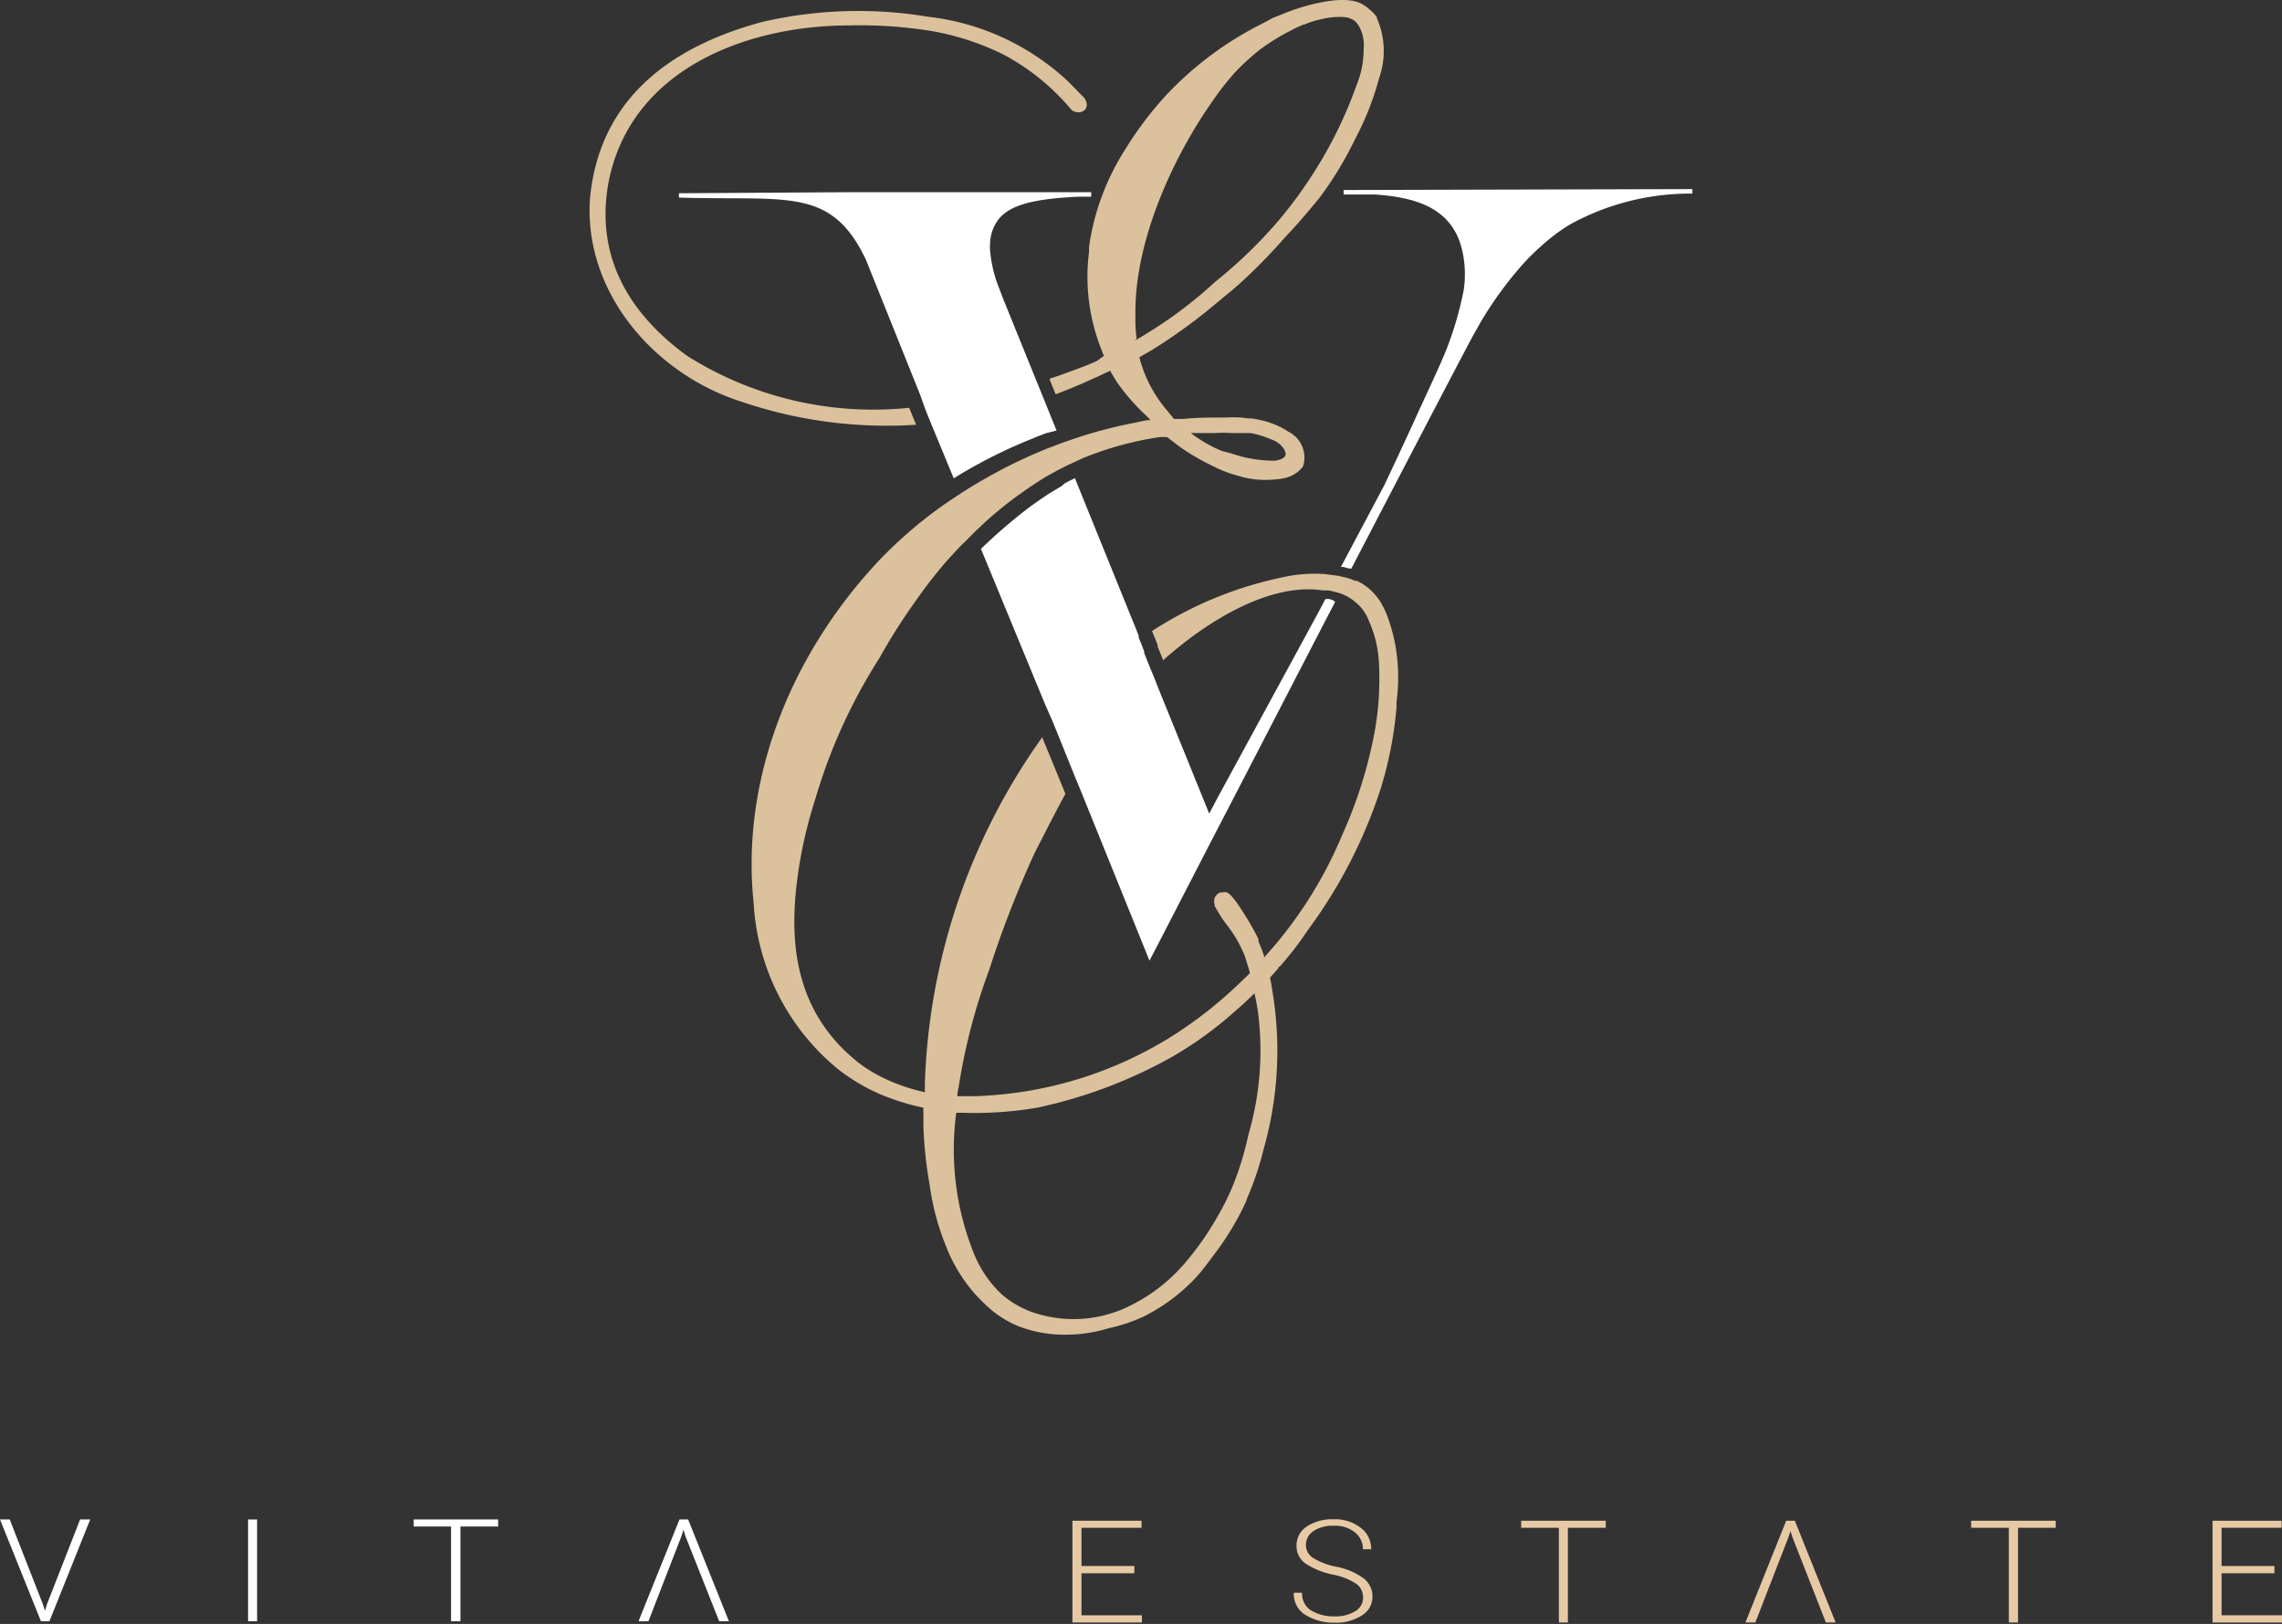 <svg xmlns="http://www.w3.org/2000/svg" viewBox="0 0 126.48 90"><rect x="0" y="0" width="126.48" height="90" fill="#333333" stroke="none"/><defs><style>.cls-1{fill:#fff;}.cls-2{fill:#e7caa5;}.cls-3{fill:#dcc19d;}</style></defs><g id="Layer_2" data-name="Layer 2"><g id="Layer_1-2" data-name="Layer 1"><path class="cls-1" d="M2.37,88.89l.12.38h0l.12-.38,1.83-4.68H5L2.74,89.85H2.27L0,84.21H.54Z"/><path class="cls-1" d="M14.25,89.85h-.5V84.21h.5Z"/><path class="cls-1" d="M27.61,84.6H25.52v5.25H25V84.6H22.93v-.39h4.68Z"/><path class="cls-2" d="M62.87,87.19H59.94v2.33h3.35v.4H59.44V84.28h3.83v.39H59.94v2.12h2.93Z"/><path class="cls-2" d="M75.55,88.53a.92.92,0,0,0-.37-.75,3.52,3.52,0,0,0-1.29-.51,4.39,4.39,0,0,1-1.52-.61,1.18,1.18,0,0,1-.51-1,1.25,1.25,0,0,1,.57-1.06,2.53,2.53,0,0,1,1.48-.4,2.31,2.31,0,0,1,1.52.48A1.46,1.46,0,0,1,76,85.86v0h-.46a1.16,1.16,0,0,0-.44-.93,1.71,1.71,0,0,0-1.17-.37,1.89,1.89,0,0,0-1.14.3.91.91,0,0,0-.41.76.85.85,0,0,0,.38.71,3.78,3.78,0,0,0,1.31.5,3.77,3.77,0,0,1,1.49.63,1.25,1.25,0,0,1,.51,1,1.21,1.21,0,0,1-.59,1.07,2.64,2.64,0,0,1-1.52.4,3,3,0,0,1-1.59-.42,1.35,1.35,0,0,1-.66-1.24v0h.46a1.07,1.07,0,0,0,.53,1,2.42,2.42,0,0,0,1.25.31,2.07,2.07,0,0,0,1.17-.29A.87.87,0,0,0,75.55,88.53Z"/><path class="cls-2" d="M89,84.67H86.9v5.25h-.5V84.67H84.31v-.39H89Z"/><path class="cls-2" d="M113.94,84.67h-2.09v5.25h-.51V84.67h-2.09v-.39h4.69Z"/><path class="cls-2" d="M126.06,87.19h-2.93v2.33h3.35v.4h-3.85V84.28h3.83v.39h-3.33v2.12h2.93Z"/><path class="cls-1" d="M38,85.16l-.12-.38h0l-.12.38-1.82,4.69h-.55l2.27-5.64h.48l2.26,5.64h-.54Z"/><path class="cls-2" d="M99.36,85.23l-.12-.37h0l-.13.37-1.82,4.69h-.55L99,84.28h.48l2.26,5.64h-.54Z"/><path class="cls-1" d="M57.24,24.3a28,28,0,0,0-4.14,2.06l-.24.15-1.24-3-.26-.64-.12-.31L51,21.88l-3-7.47c-.1-.22-.21-.42-.31-.61-1.9-3.4-4.37-2.67-10.06-2.85v-.24l9.75-.06,6.73,0,5.76,0h.61v.25l-.7,0c-3.14.15-4.36.64-4.79,1.93a2.43,2.43,0,0,0-.12.79,1.09,1.09,0,0,0,0,.18,7.11,7.11,0,0,0,.51,2.18l.24.63,1.87,4.61.37.91.7,1.73L58,24C57.74,24.1,57.49,24.19,57.24,24.3Z"/><path class="cls-1" d="M74,33.36l-.46.88c-2.33,4.5-4.71,9.11-6.55,12.65l-2.8,5.43-.48.92-3.64-9-.26-.64-.23-.55-.47-1.17-.32-.79L58.35,40,57.91,39l-3.54-8.58a29.85,29.85,0,0,1,2.54-2.2c.45-.34.88-.63,1.26-.88h0l.68-.41L59,26.8a4.42,4.42,0,0,1,.6-.3l0,.06,3.19,7.87.18.44.14.36,0,.1.16.39.08.21.07.18,0,.09.36.9.16.38.24.61,2.84,7,.48-.91L73,34.07l.46-.87.23,0,.18.06Z"/><path class="cls-1" d="M93.8,10.48v.25A13.79,13.79,0,0,0,87,12.45a10.22,10.22,0,0,0-1.57,1.18,12.25,12.25,0,0,0-1.14,1.14,20.86,20.86,0,0,0-2.11,2.89c-.07.11-.27.47-.57,1-1.14,2.15-3.79,7.23-6.71,12.85h-.06c-.13,0-.26-.06-.39-.09l-.13,0,2.4-4.52s1.06-2.23,2-4.31c.72-1.54,1.38-3,1.52-3.41a19.1,19.1,0,0,0,.88-3.07,5,5,0,0,0,.07-.82,5.83,5.83,0,0,0-.21-1.66c-.61-2.08-2.45-2.69-4.76-2.85l-.46,0-.49,0h-.8v-.25Z"/><path class="cls-3" d="M41.06,22.25C36.25,20.71,32.34,16.18,32.7,11c.58-6.16,5.39-8.66,9.53-9.78A23.6,23.6,0,0,1,51.45.93,13.59,13.59,0,0,1,59,4.33c.39.35.82.83,1,1a.72.72,0,0,1,.23.39c.07.51-.54.64-.85.36A12.61,12.61,0,0,0,55.57,3a14.58,14.58,0,0,0-3.94-1.28,24.77,24.77,0,0,0-4.58-.31c-5.66,0-12.2,2.43-13.35,8.85-.67,4,1.16,7.11,4.38,9.46A19.34,19.34,0,0,0,50.39,22.6l.39.94A25,25,0,0,1,41.06,22.25Z"/><path class="cls-3" d="M77.25,35.33A11,11,0,0,0,76.84,34a5.84,5.84,0,0,0-.31-.61,2.7,2.7,0,0,0-.29-.4,3.18,3.18,0,0,0-.41-.41l-.15-.11h0a2.39,2.39,0,0,0-.48-.28l-.1,0a2.67,2.67,0,0,0-.36-.14l-.19-.05-.39-.09-.69-.09a8.08,8.08,0,0,0-2.46.19,21.21,21.21,0,0,0-6.76,2.71l-.4.25h0l.16.39.15.38,0,.09.31.76c2.59-2.31,6-4.3,8.85-3.87l.33,0,.38.09.2.06a2,2,0,0,1,.31.12l0,0a2.8,2.8,0,0,1,.49.3l.22.19h0a2.37,2.37,0,0,1,.39.47,2.69,2.69,0,0,1,.24.48,5.2,5.2,0,0,1,.21.55l.06.16a6.81,6.81,0,0,1,.29,1.9,16.41,16.41,0,0,1-.25,3.51,24.87,24.87,0,0,1-1.34,4.64c-.14.36-.3.73-.47,1.11a23.39,23.39,0,0,1-3.82,6.2l-.16.18-.34.39,0-.09a6.77,6.77,0,0,0-.3-.77L69.73,52a17.16,17.16,0,0,0-1.2-2l-.07-.09c-.09-.12-.18-.22-.26-.31a1.55,1.55,0,0,0-.19-.14h0a.51.51,0,0,0-.27,0h-.1a.51.51,0,0,0-.32.65.92.92,0,0,0,0,.09,8.48,8.48,0,0,0,.63,1l0,0A7,7,0,0,1,69,53c.1.32.2.63.28.93v0l-.56.54a23.45,23.45,0,0,1-3.26,2.63c-.27.18-.53.35-.8.51a21.81,21.81,0,0,1-10.6,3.14c-.33,0-.65,0-1,0,0-.18.05-.36.08-.55a33.61,33.61,0,0,1,1.7-6.49,58,58,0,0,1,2.51-6.45C58,46,58.55,44.9,59.05,44l-.27-.67-1-2.43,0-.06a34.93,34.93,0,0,0-6.52,19.23c0,.15,0,.3,0,.46a10.6,10.6,0,0,1-1.93-.62,8.8,8.8,0,0,1-1.47-.81l-.37-.28c-3.39-2.75-3.77-6.5-3.3-10.1a24.83,24.83,0,0,1,1-4.44,30.18,30.18,0,0,1,3.56-7.82,32.63,32.63,0,0,1,2.11-3.31A25.68,25.68,0,0,1,52.55,31l0,0c.26-.28.54-.59.85-.9l.1-.09,0,0,.5-.51.65-.61c.41-.37.76-.65,1-.85l.22-.17c.33-.26.62-.46.83-.61s.74-.52,1.31-.86l.49-.27.12-.07.6-.3.5-.23L60,25.4a18.3,18.3,0,0,1,4.3-1.18l.32,0h.06l.43.33.22.17a12.43,12.43,0,0,0,1.67,1l.26.13.23.11.16.07.18.08.39.14.33.1.44.12a5.26,5.26,0,0,0,1.68.1,3.26,3.26,0,0,0,.55-.08,1.74,1.74,0,0,0,1-.64,1.6,1.6,0,0,0-.82-1.93h0a3.45,3.45,0,0,0-.41-.24,4.8,4.8,0,0,0-1.17-.41h0l-.42-.08-.18,0-.46-.05a7.26,7.26,0,0,0-.85,0c-.86,0-1.6,0-2.34.08l-.5,0-.36-.44-.14-.17a7.26,7.26,0,0,1-1.42-2.81l.38-.22.35-.2A31.35,31.35,0,0,0,67,17.15l1-.83s0,0,0,0c.23-.18.43-.36.62-.52h0a30.3,30.3,0,0,0,2.56-2.6c.34-.36.64-.69.91-1,0,0,0,0,0,0,.36-.41.68-.8,1-1.18h0a19.62,19.62,0,0,0,2-3.28,16,16,0,0,0,1.35-3.42A4.51,4.51,0,0,0,76.31,1l0-.06A2.46,2.46,0,0,0,75.88.5a1.76,1.76,0,0,0-.33-.24,1.35,1.35,0,0,0-.32-.15c-1.16-.38-3.31.31-4.17.68L70.53,1,70,1.29a18.87,18.87,0,0,0-5.38,4,19.56,19.56,0,0,0-2.26,3,13.52,13.52,0,0,0-2,5.39l0,.28a10.9,10.9,0,0,0,.75,5.57c0,.06.05.12.08.19L60.8,20c-.32.15-.64.28-1,.41l-1.17.43-.44.14,0,.09.32.78.62-.24c.63-.25,1.25-.53,1.87-.81l.16-.08.37-.17c.1.18.21.36.32.54l.1.15A11.62,11.62,0,0,0,63.49,23l.28.28c-.27,0-.54.08-.83.14a25.67,25.67,0,0,0-3.34.87l-.78.27-.62.24-.14.05a28.45,28.45,0,0,0-4.13,2.07c-.24.14-.48.3-.72.45l-.57.38-.12.08a24.23,24.23,0,0,0-4.05,3.5h0l-.34.38c-4.9,5.56-7,12.28-6.36,18.32a12.83,12.83,0,0,0,4.71,9.25,10.88,10.88,0,0,0,2.25,1.34l0,0a13.17,13.17,0,0,0,1.63.57c.27.08.55.14.82.2a1.93,1.93,0,0,0,0,.24c0,.27,0,.54,0,.81a23,23,0,0,0,.35,3.25,14,14,0,0,0,.9,3.37,8.86,8.86,0,0,0,1.67,2.72,11.57,11.57,0,0,0,.85.82,5.67,5.67,0,0,0,1.55.92l0,0a7.1,7.1,0,0,0,2.57.45,8.17,8.17,0,0,0,2.38-.36A9.25,9.25,0,0,0,63.31,73a10.11,10.11,0,0,0,2.44-1.67,8.26,8.26,0,0,0,.78-.81h0a.08.08,0,0,0,0,0c.34-.41.63-.82,1-1.31a15.73,15.73,0,0,0,1.57-2.7l0-.06c.1-.21.19-.44.28-.67a16.09,16.09,0,0,0,.63-2,20,20,0,0,0,.59-8.35c-.06-.41-.12-.83-.21-1.25l.34-.38.1-.11c0-.07.11-.13.16-.19a18.61,18.61,0,0,0,1.53-2,27.26,27.26,0,0,0,4-7.78,21.16,21.16,0,0,0,.88-4.5h0c0-.11,0-.21,0-.29A10.16,10.16,0,0,0,77.25,35.33ZM66,24l.79,0,.51,0a7.51,7.51,0,0,1,.94,0l.47,0,.19,0,.32,0,.11,0a5.6,5.6,0,0,1,1,.3l.12.05a1.42,1.42,0,0,1,.53.31h0l.07.08a.77.77,0,0,1,.2.36.29.29,0,0,1,0,.13c-.09.25-.62.33-.75.3a7.13,7.13,0,0,1-1.77-.25l-.4-.12-.19-.06L67.74,25h0A7.72,7.72,0,0,1,66,24ZM63,18.77a7,7,0,0,1-.07-.94c0-.18,0-.37,0-.56,0-3.91,2-8.39,4.18-11.53A16,16,0,0,1,68.46,4V4a12.93,12.93,0,0,1,1.41-1.28,12.54,12.54,0,0,1,2.37-1.36l.06,0a4.65,4.65,0,0,1,1-.31,4.1,4.1,0,0,1,1.24-.1,1.26,1.26,0,0,1,.36.1l.13.07a.89.89,0,0,1,.26.28,2.08,2.08,0,0,1,.29.87,2.25,2.25,0,0,1,0,.44,5.16,5.16,0,0,1-.39,2,23.82,23.82,0,0,1-2.84,5.56,22.75,22.75,0,0,1-1.69,2.19h0a26.07,26.07,0,0,1-3.31,3.16,23.93,23.93,0,0,1-3.61,2.75c-.28.18-.55.34-.83.5A.28.28,0,0,1,63,18.77ZM69.19,62.9a17.08,17.08,0,0,1-.79,2.64,13.52,13.52,0,0,1-.72,1.53c-.2.37-.45.79-.74,1.24a16.52,16.52,0,0,1-1.19,1.6h0a9.51,9.51,0,0,1-3.36,2.57,4.53,4.53,0,0,1-.49.2,7,7,0,0,1-4.8,0,5.53,5.53,0,0,1-1.35-.76l-.19-.15a6.4,6.4,0,0,1-1.66-2.5A15.41,15.41,0,0,1,53,61.67l.31,0a20.78,20.78,0,0,0,4.17-.28A26.57,26.57,0,0,0,65,58.55a20.9,20.9,0,0,0,3.4-2.46l.51-.45.62-.59v0c.09.38.15.74.2,1.09A16.64,16.64,0,0,1,69.19,62.9Z"/></g></g></svg>